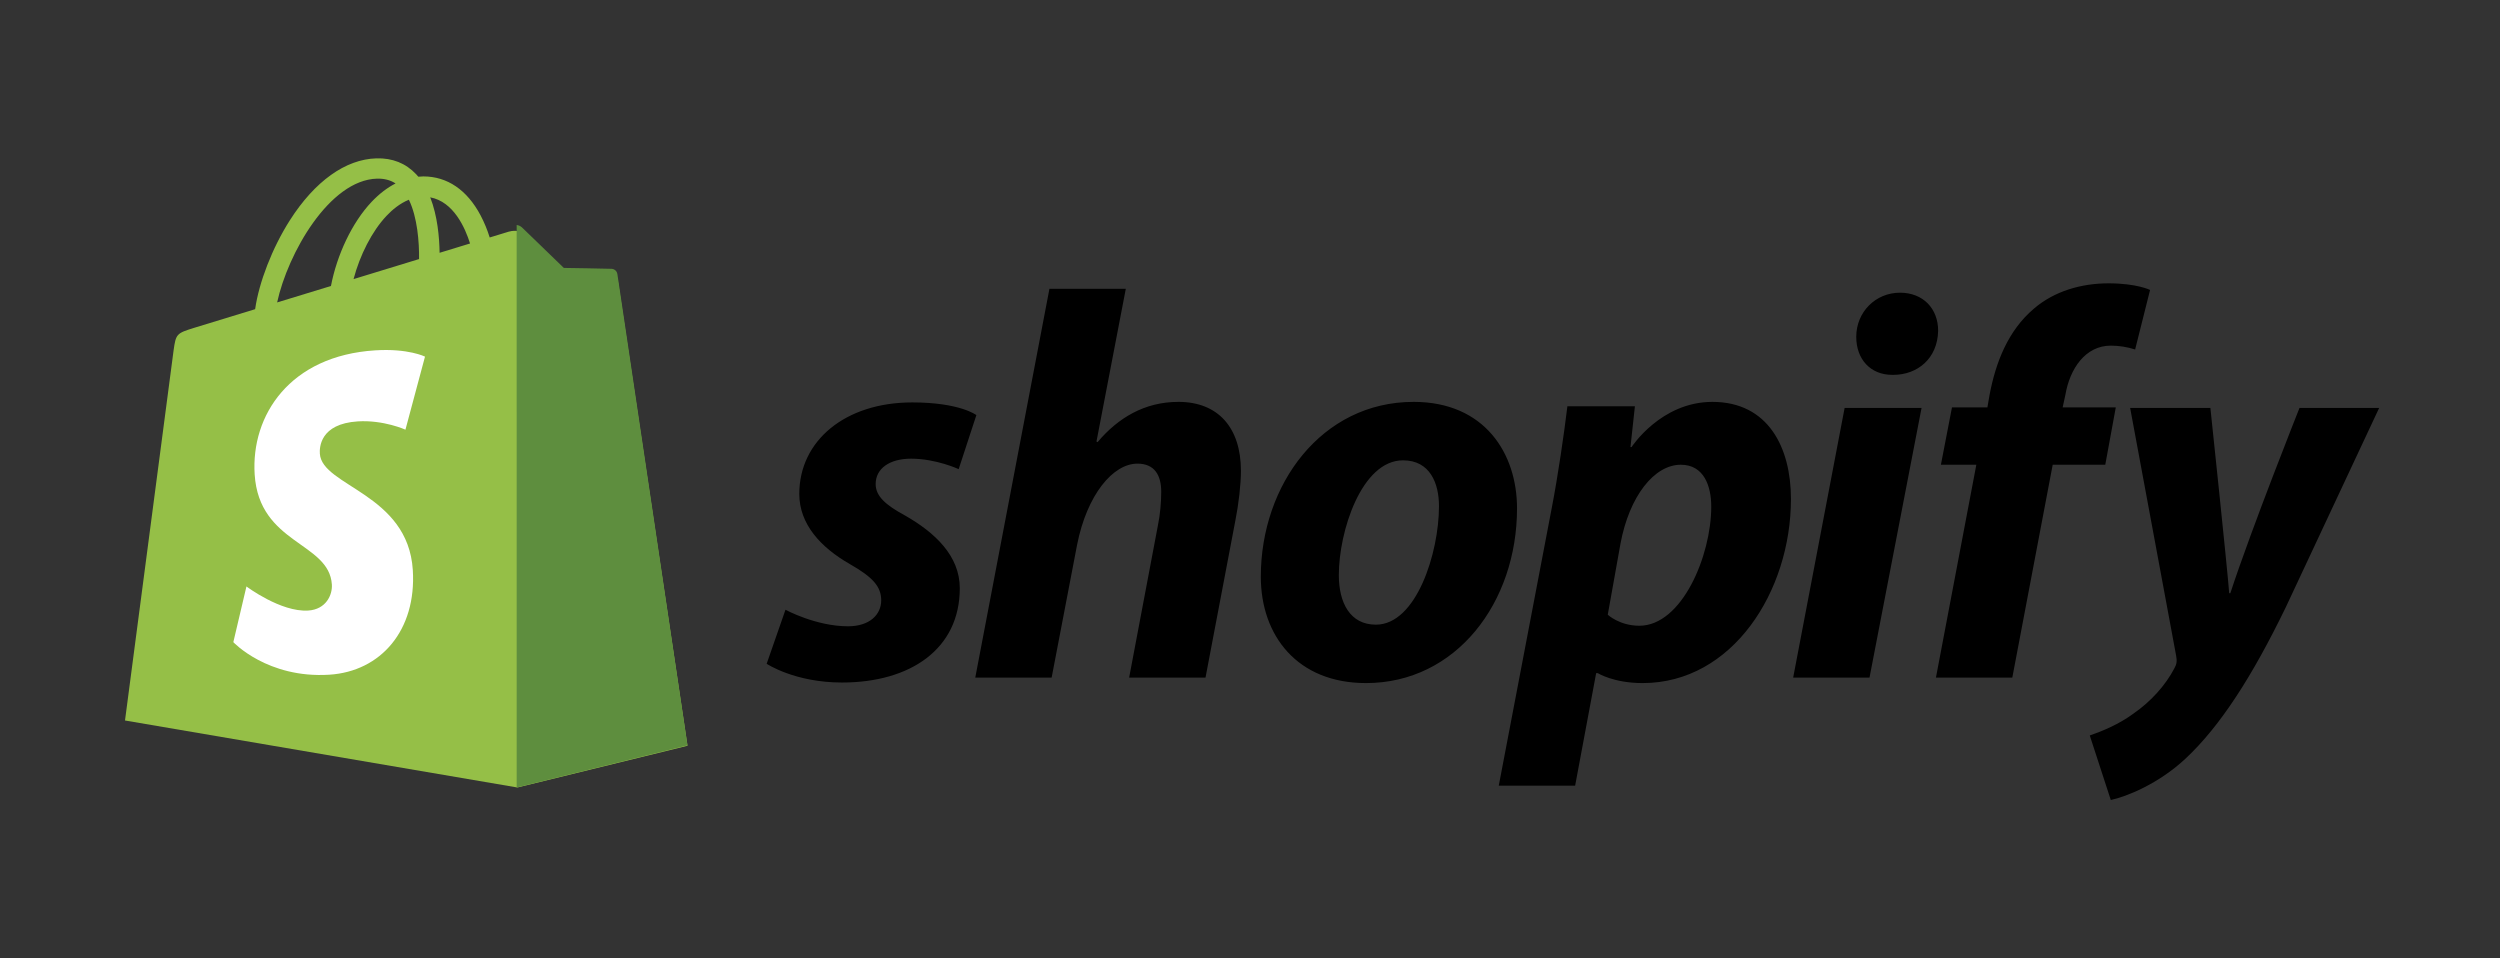 <?xml version="1.0" encoding="UTF-8"?>
<svg width="600px" height="230px" viewBox="0 0 600 230" version="1.1" xmlns="http://www.w3.org/2000/svg" xmlns:xlink="http://www.w3.org/1999/xlink">
    <rect x="0" y="0" width="600" height="230" fill="#333333" stroke="none"/>
    <title>logo-shopify</title>
    <g id="logo-shopify" stroke="none" stroke-width="1" fill="none" fill-rule="evenodd">
        <g id="shopify-logo-2018" transform="translate(30, 38)" fill-rule="nonzero">
            <path d="M118.239,29.075 C118.132,28.408 117.579,27.9 116.898,27.844 C116.342,27.799 105.45,27.635 105.45,27.635 C105.45,27.635 96.343,18.902 95.443,18.016 C94.543,17.128 92.787,17.395 92.103,17.596 C92.096,17.601 90.395,18.119 87.529,18.995 C86.963,17.163 86.229,15.386 85.337,13.685 C82.099,7.577 77.346,4.348 71.61,4.338 L71.587,4.338 C71.189,4.338 70.797,4.376 70.396,4.409 C70.228,4.208 70.056,4.012 69.879,3.82 C67.38,1.177 64.173,-0.106 60.333,0.007 C52.924,0.216 45.543,5.498 39.559,14.88 C35.347,21.484 32.145,29.779 31.235,36.202 L16.649,40.664 C12.353,41.995 12.218,42.123 11.657,46.122 C11.239,49.143 0,134.918 0,134.918 L94.181,151 L135,140.984 C135,140.984 118.344,29.837 118.239,29.075 Z M82.81,20.437 L75.503,22.67 C75.447,18.968 75.003,13.813 73.254,9.361 C78.876,10.413 81.642,16.692 82.81,20.437 Z M70.575,24.177 L54.852,28.984 C56.371,23.241 59.252,17.52 62.793,13.773 C64.109,12.376 65.95,10.824 68.132,9.935 C70.182,14.158 70.626,20.135 70.575,24.18 L70.575,24.177 Z M60.478,4.874 C62.22,4.836 63.683,5.214 64.935,6.027 C62.931,7.054 60.996,8.528 59.181,10.451 C54.474,15.434 50.867,23.173 49.429,30.637 C44.941,32.009 40.554,33.353 36.512,34.584 C39.062,22.833 49.041,5.201 60.478,4.874 Z" id="Shape" fill="#95BF47"></path>
            <path d="M116.818,26.515 C116.259,26.466 105.322,26.301 105.322,26.301 C105.322,26.301 96.174,17.476 95.27,16.58 C94.92,16.257 94.475,16.053 94,16 L94.003,151 L135,140.88 C135,140.88 118.272,28.529 118.165,27.759 C118.058,27.085 117.502,26.57 116.818,26.512 L116.818,26.515 Z" id="Path" fill="#5E8E3E"></path>
            <path d="M72,47.588 L67.306,65.123 C67.306,65.123 62.071,62.746 55.867,63.134 C46.766,63.712 46.67,69.442 46.764,70.881 C47.259,78.724 67.914,80.436 69.075,98.809 C69.986,113.262 61.4,123.149 49.028,123.93 C34.175,124.863 26,116.115 26,116.115 L29.147,102.747 C29.147,102.747 37.375,108.948 43.962,108.532 C48.266,108.26 49.805,104.763 49.649,102.293 C49.003,92.063 32.181,92.665 31.118,75.855 C30.222,61.71 39.523,47.373 60.047,46.083 C67.954,45.573 72,47.588 72,47.588 Z" id="Path" fill="#FFFFFF"></path>
            <path d="M187.196,85.714 C182.549,83.197 180.158,81.081 180.158,78.167 C180.158,74.463 183.476,72.082 188.661,72.082 C194.694,72.082 200.08,74.596 200.08,74.596 L204.328,61.624 C204.328,61.624 200.421,58.579 188.923,58.579 C172.92,58.579 161.829,67.711 161.829,80.548 C161.829,87.828 167.006,93.387 173.918,97.355 C179.496,100.528 181.489,102.78 181.489,106.087 C181.489,109.527 178.698,112.308 173.521,112.308 C165.804,112.308 158.515,108.337 158.515,108.337 L154,121.306 C154,121.306 160.733,125.806 172.061,125.806 C188.529,125.806 200.351,117.733 200.351,103.176 C200.346,95.375 194.373,89.813 187.196,85.711 L187.196,85.714 Z M252.808,58.451 C244.706,58.451 238.33,62.288 233.418,68.109 L233.153,67.976 L240.191,31.319 L221.862,31.319 L204.065,124.618 L222.395,124.618 L228.506,92.725 C230.895,80.679 237.138,73.273 242.981,73.273 C247.098,73.273 248.694,76.051 248.694,80.022 C248.694,82.538 248.429,85.583 247.898,88.094 L240.994,124.621 L259.323,124.621 L266.493,86.904 C267.291,82.931 267.823,78.172 267.823,74.991 C267.816,64.666 262.371,58.448 252.81,58.448 L252.808,58.451 Z M309.25,58.451 C287.201,58.451 272.596,78.301 272.596,100.4 C272.596,114.56 281.359,125.939 297.83,125.939 C319.477,125.939 334.087,106.621 334.087,83.99 C334.087,70.89 326.382,58.448 309.25,58.448 L309.25,58.451 Z M300.219,111.918 C293.976,111.918 291.319,106.623 291.319,100.005 C291.319,89.552 296.767,72.48 306.727,72.48 C313.235,72.48 315.356,78.041 315.356,83.464 C315.356,94.713 309.916,111.918 300.219,111.918 Z M380.967,58.451 C368.596,58.451 361.575,69.302 361.575,69.302 L361.312,69.302 L362.376,59.51 L346.173,59.51 C345.377,66.129 343.913,76.182 342.456,83.726 L329.705,150.555 L348.034,150.555 L353.077,123.559 L353.479,123.559 C353.479,123.559 357.239,125.939 364.237,125.939 C385.75,125.939 399.827,103.973 399.827,81.738 C399.827,69.435 394.38,58.451 380.967,58.451 L380.967,58.451 Z M363.436,112.177 C358.679,112.177 355.863,109.532 355.863,109.532 L358.918,92.461 C361.045,81.081 367.02,73.537 373.396,73.537 C378.975,73.537 380.7,78.696 380.7,83.595 C380.7,95.372 373.662,112.179 363.436,112.179 L363.436,112.177 Z M425.99,32.247 C420.149,32.247 415.499,36.877 415.499,42.831 C415.499,48.259 418.951,51.966 424.131,51.966 L424.396,51.966 C430.109,51.966 435.02,48.126 435.154,41.379 C435.154,36.085 431.568,32.245 425.99,32.245 L425.99,32.247 Z M400.36,124.618 L418.684,124.618 L431.172,59.908 L412.709,59.908 L400.36,124.618 Z M477.788,59.774 L465.037,59.774 L465.699,56.73 C466.762,50.509 470.482,44.953 476.59,44.953 C478.574,44.957 480.545,45.27 482.432,45.879 L486.018,31.585 C486.018,31.585 482.831,30 476.055,30 C469.547,30 463.044,31.852 458.128,36.085 C451.885,41.379 448.963,49.052 447.503,56.73 L446.976,59.774 L438.473,59.774 L435.816,73.539 L444.319,73.539 L434.624,124.623 L452.953,124.623 L462.648,73.539 L475.265,73.539 L477.788,59.774 Z M521.878,59.91 C521.878,59.91 510.42,88.673 505.276,104.373 L505.008,104.373 C504.66,99.315 500.493,59.908 500.493,59.908 L481.235,59.908 L492.263,119.323 C492.531,120.647 492.397,121.445 491.864,122.368 C489.735,126.47 486.152,130.444 481.901,133.355 C478.449,135.869 474.598,137.457 471.545,138.514 L476.59,154 C480.31,153.207 488.01,150.16 494.518,144.075 C502.887,136.267 510.587,124.223 518.555,107.813 L541,59.903 L521.878,59.903 L521.878,59.91 Z" id="Shape" fill="#000000"></path>
        </g>
    </g>
</svg>